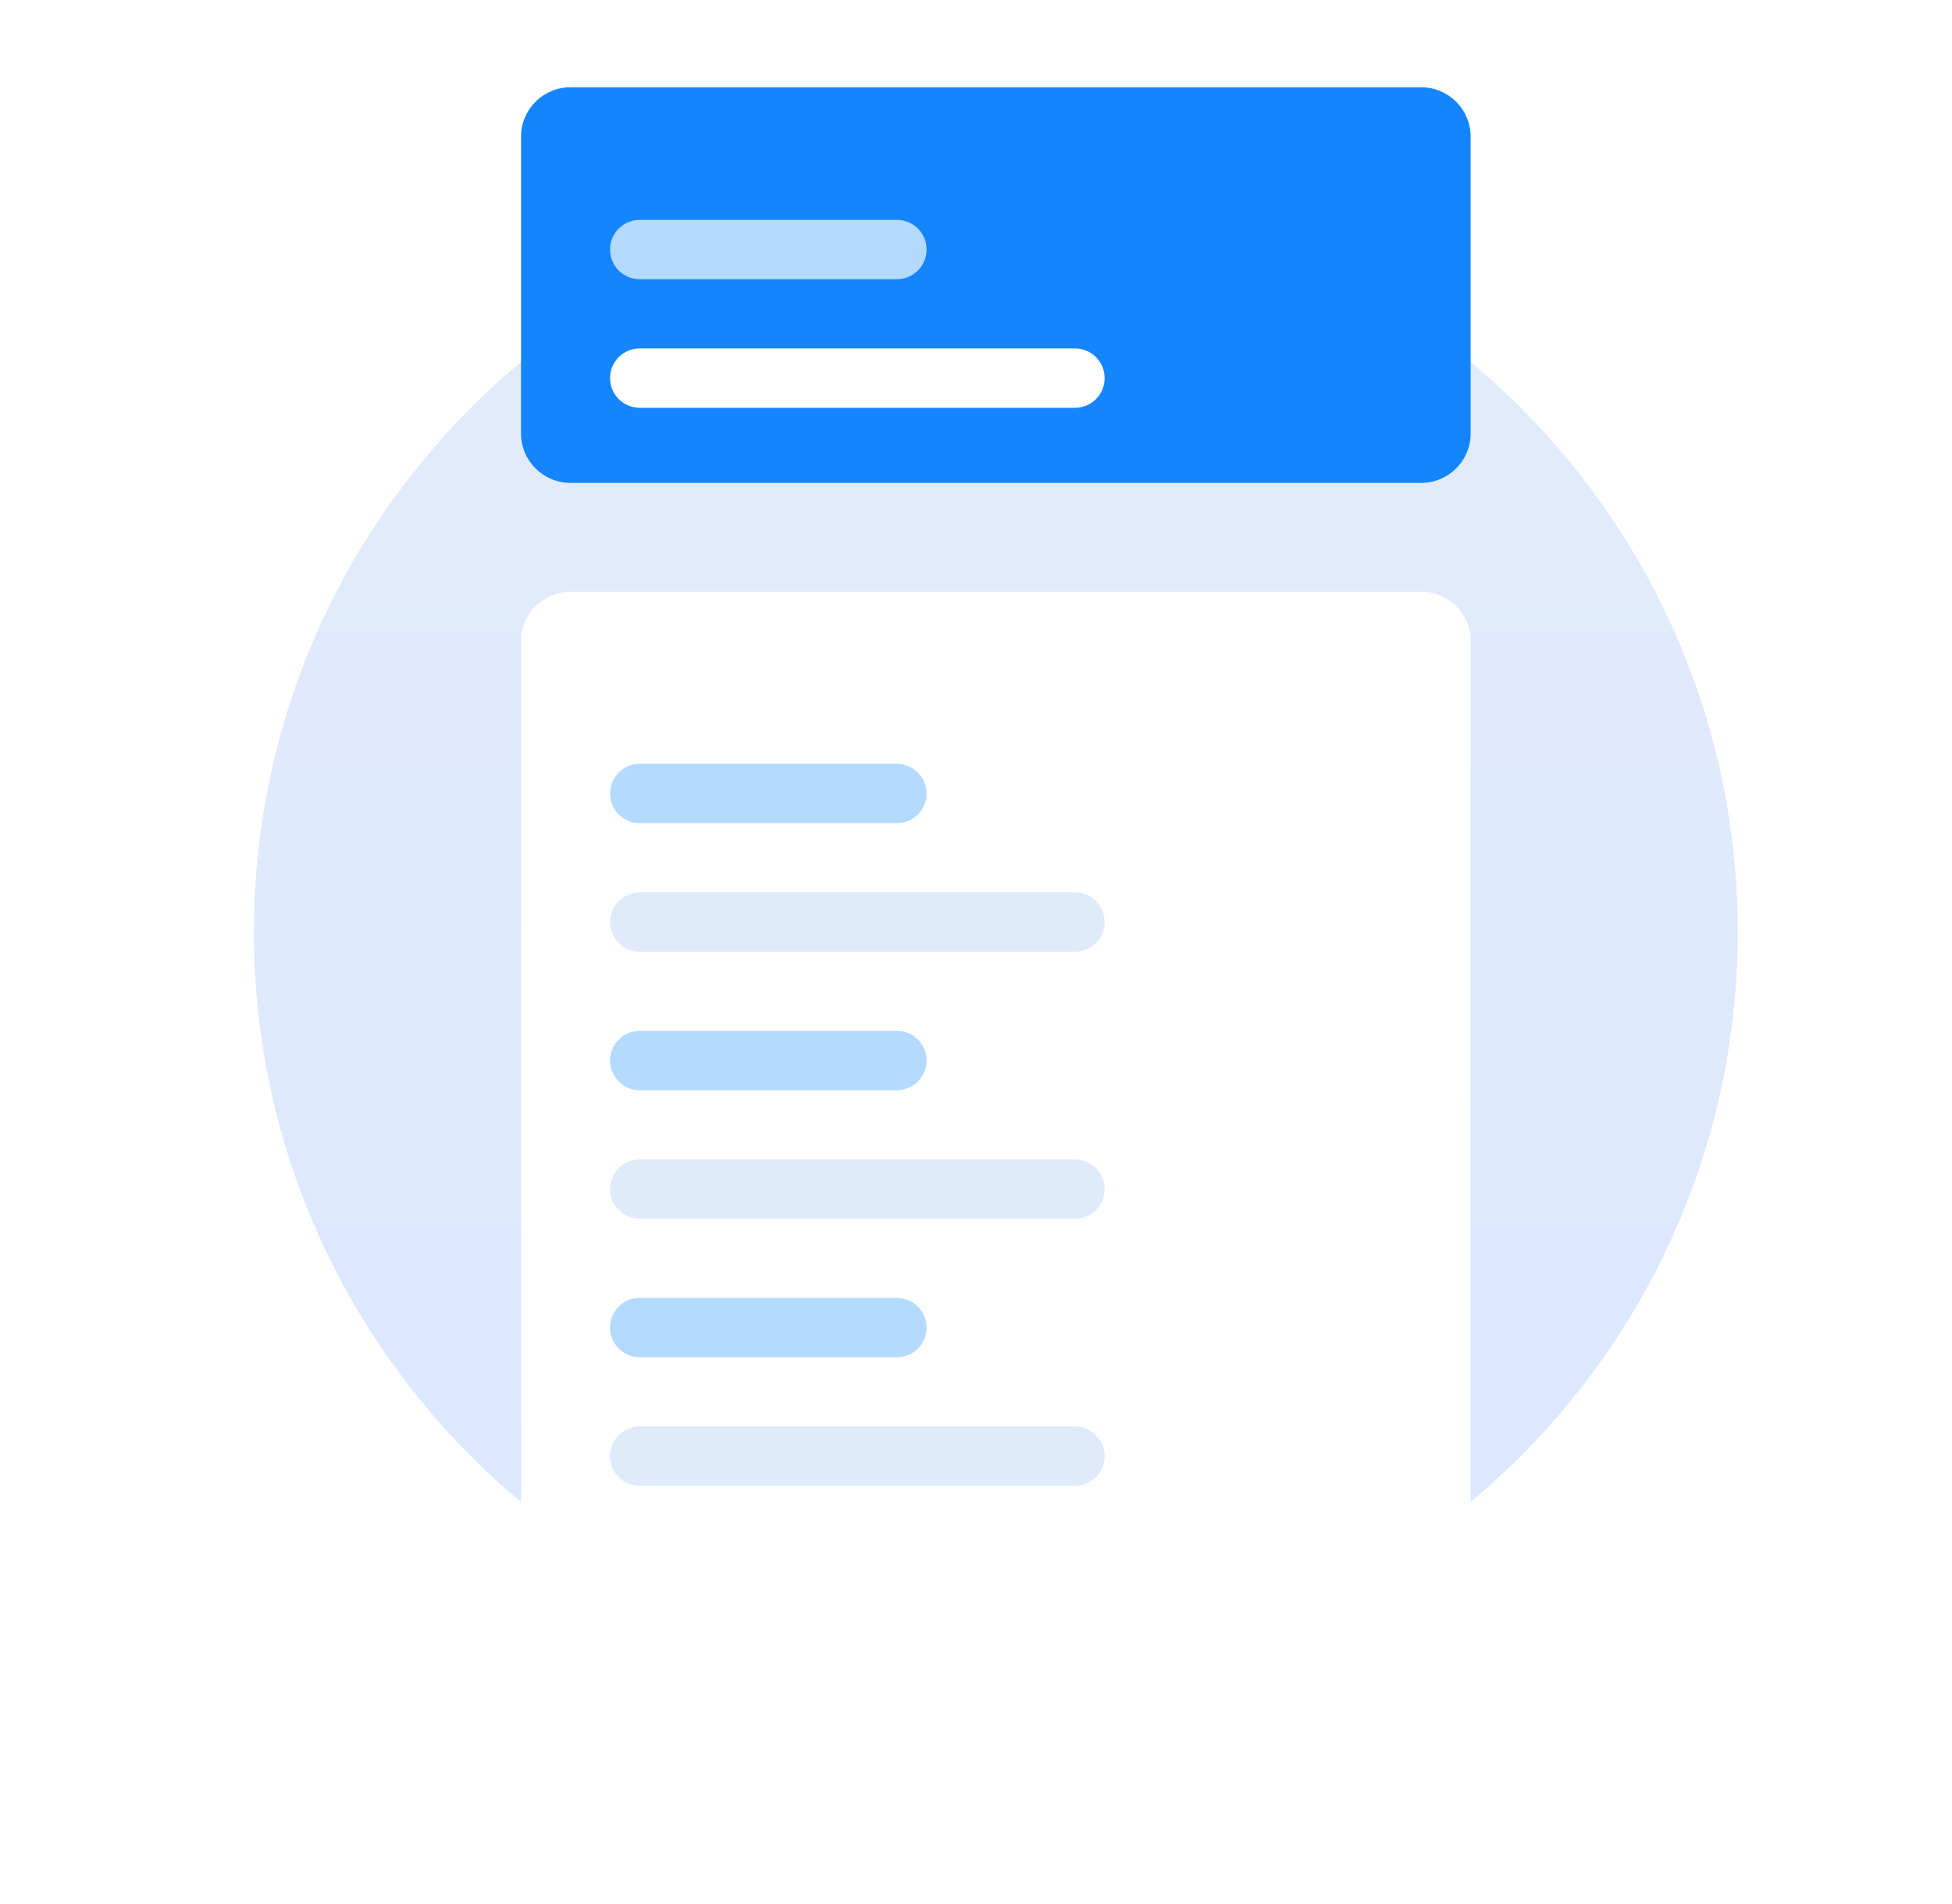<svg width="246" height="240" viewBox="0 0 246 240" fill="none" xmlns="http://www.w3.org/2000/svg">
<path d="M125.5 210.973C177.139 210.973 219 169.111 219 117.473C219 65.834 177.139 23.973 125.5 23.973C73.861 23.973 32 65.834 32 117.473C32 169.111 73.861 210.973 125.5 210.973Z" fill="url(#paint0_linear_5258_220472)"/>
<g filter="url(#filter0_d_5258_220472)">
<path d="M179.107 77.579H71.894C68.451 77.579 65.66 80.37 65.66 83.812V214.712C65.66 218.155 68.451 220.946 71.894 220.946H179.107C182.549 220.946 185.34 218.155 185.34 214.712V83.812C185.34 80.37 182.549 77.579 179.107 77.579Z" fill="white"/>
</g>
<path d="M113.033 96.279H80.62C78.554 96.279 76.88 97.954 76.88 100.019C76.88 102.085 78.554 103.759 80.62 103.759H113.033C115.099 103.759 116.773 102.085 116.773 100.019C116.773 97.954 115.099 96.279 113.033 96.279Z" fill="#B4DAFF"/>
<path d="M135.473 112.486H80.62C78.554 112.486 76.88 114.161 76.88 116.226C76.88 118.292 78.554 119.966 80.62 119.966H135.473C137.539 119.966 139.213 118.292 139.213 116.226C139.213 114.161 137.539 112.486 135.473 112.486Z" fill="#DFEAFB"/>
<path d="M113.033 129.938H80.62C78.554 129.938 76.88 131.613 76.88 133.678C76.88 135.744 78.554 137.418 80.62 137.418H113.033C115.099 137.418 116.773 135.744 116.773 133.678C116.773 131.613 115.099 129.938 113.033 129.938Z" fill="#B4DAFF"/>
<path d="M135.473 146.146H80.62C78.554 146.146 76.88 147.82 76.88 149.886C76.88 151.951 78.554 153.626 80.62 153.626H135.473C137.539 153.626 139.213 151.951 139.213 149.886C139.213 147.82 137.539 146.146 135.473 146.146Z" fill="#DFEAFB"/>
<path d="M113.033 163.6H80.62C78.554 163.6 76.88 165.274 76.88 167.34C76.88 169.405 78.554 171.08 80.62 171.08H113.033C115.099 171.08 116.773 169.405 116.773 167.34C116.773 165.274 115.099 163.6 113.033 163.6Z" fill="#B4DAFF"/>
<path d="M135.473 179.807H80.62C78.554 179.807 76.88 181.481 76.88 183.547C76.88 185.612 78.554 187.287 80.62 187.287H135.473C137.539 187.287 139.213 185.612 139.213 183.547C139.213 181.481 137.539 179.807 135.473 179.807Z" fill="#DFEAFB"/>
<g filter="url(#filter1_d_5258_220472)">
<path d="M179.107 14H71.894C68.451 14 65.66 16.791 65.66 20.233V57.633C65.66 61.076 68.451 63.867 71.894 63.867H179.107C182.549 63.867 185.34 61.076 185.34 57.633V20.233C185.34 16.791 182.549 14 179.107 14Z" fill="#1485FD"/>
</g>
<path d="M113.033 27.714H80.62C78.554 27.714 76.88 29.388 76.88 31.454C76.88 33.519 78.554 35.194 80.62 35.194H113.033C115.099 35.194 116.773 33.519 116.773 31.454C116.773 29.388 115.099 27.714 113.033 27.714Z" fill="#B4DAFF"/>
<path d="M135.473 43.921H80.62C78.554 43.921 76.88 45.595 76.88 47.661C76.88 49.726 78.554 51.401 80.62 51.401H135.473C137.539 51.401 139.213 49.726 139.213 47.661C139.213 45.595 137.539 43.921 135.473 43.921Z" fill="white"/>
<defs>
<filter id="filter0_d_5258_220472" x="59.66" y="68.579" width="131.68" height="155.366" filterUnits="userSpaceOnUse" color-interpolation-filters="sRGB">
<feFlood flood-opacity="0" result="BackgroundImageFix"/>
<feColorMatrix in="SourceAlpha" type="matrix" values="0 0 0 0 0 0 0 0 0 0 0 0 0 0 0 0 0 0 127 0" result="hardAlpha"/>
<feOffset dy="-3"/>
<feGaussianBlur stdDeviation="3"/>
<feColorMatrix type="matrix" values="0 0 0 0 0.788 0 0 0 0 0.804 0 0 0 0 0.851 0 0 0 0.349 0"/>
<feBlend mode="normal" in2="BackgroundImageFix" result="effect1_dropShadow_5258_220472"/>
<feBlend mode="normal" in="SourceGraphic" in2="effect1_dropShadow_5258_220472" result="shape"/>
</filter>
<filter id="filter1_d_5258_220472" x="59.66" y="5" width="131.68" height="61.866" filterUnits="userSpaceOnUse" color-interpolation-filters="sRGB">
<feFlood flood-opacity="0" result="BackgroundImageFix"/>
<feColorMatrix in="SourceAlpha" type="matrix" values="0 0 0 0 0 0 0 0 0 0 0 0 0 0 0 0 0 0 127 0" result="hardAlpha"/>
<feOffset dy="-3"/>
<feGaussianBlur stdDeviation="3"/>
<feColorMatrix type="matrix" values="0 0 0 0 0.788 0 0 0 0 0.804 0 0 0 0 0.851 0 0 0 0.349 0"/>
<feBlend mode="normal" in2="BackgroundImageFix" result="effect1_dropShadow_5258_220472"/>
<feBlend mode="normal" in="SourceGraphic" in2="effect1_dropShadow_5258_220472" result="shape"/>
</filter>
<linearGradient id="paint0_linear_5258_220472" x1="125.5" y1="23.973" x2="125.5" y2="210.973" gradientUnits="userSpaceOnUse">
<stop stop-color="#E3ECFA"/>
<stop offset="1" stop-color="#DAE7FF"/>
</linearGradient>
</defs>
</svg>
